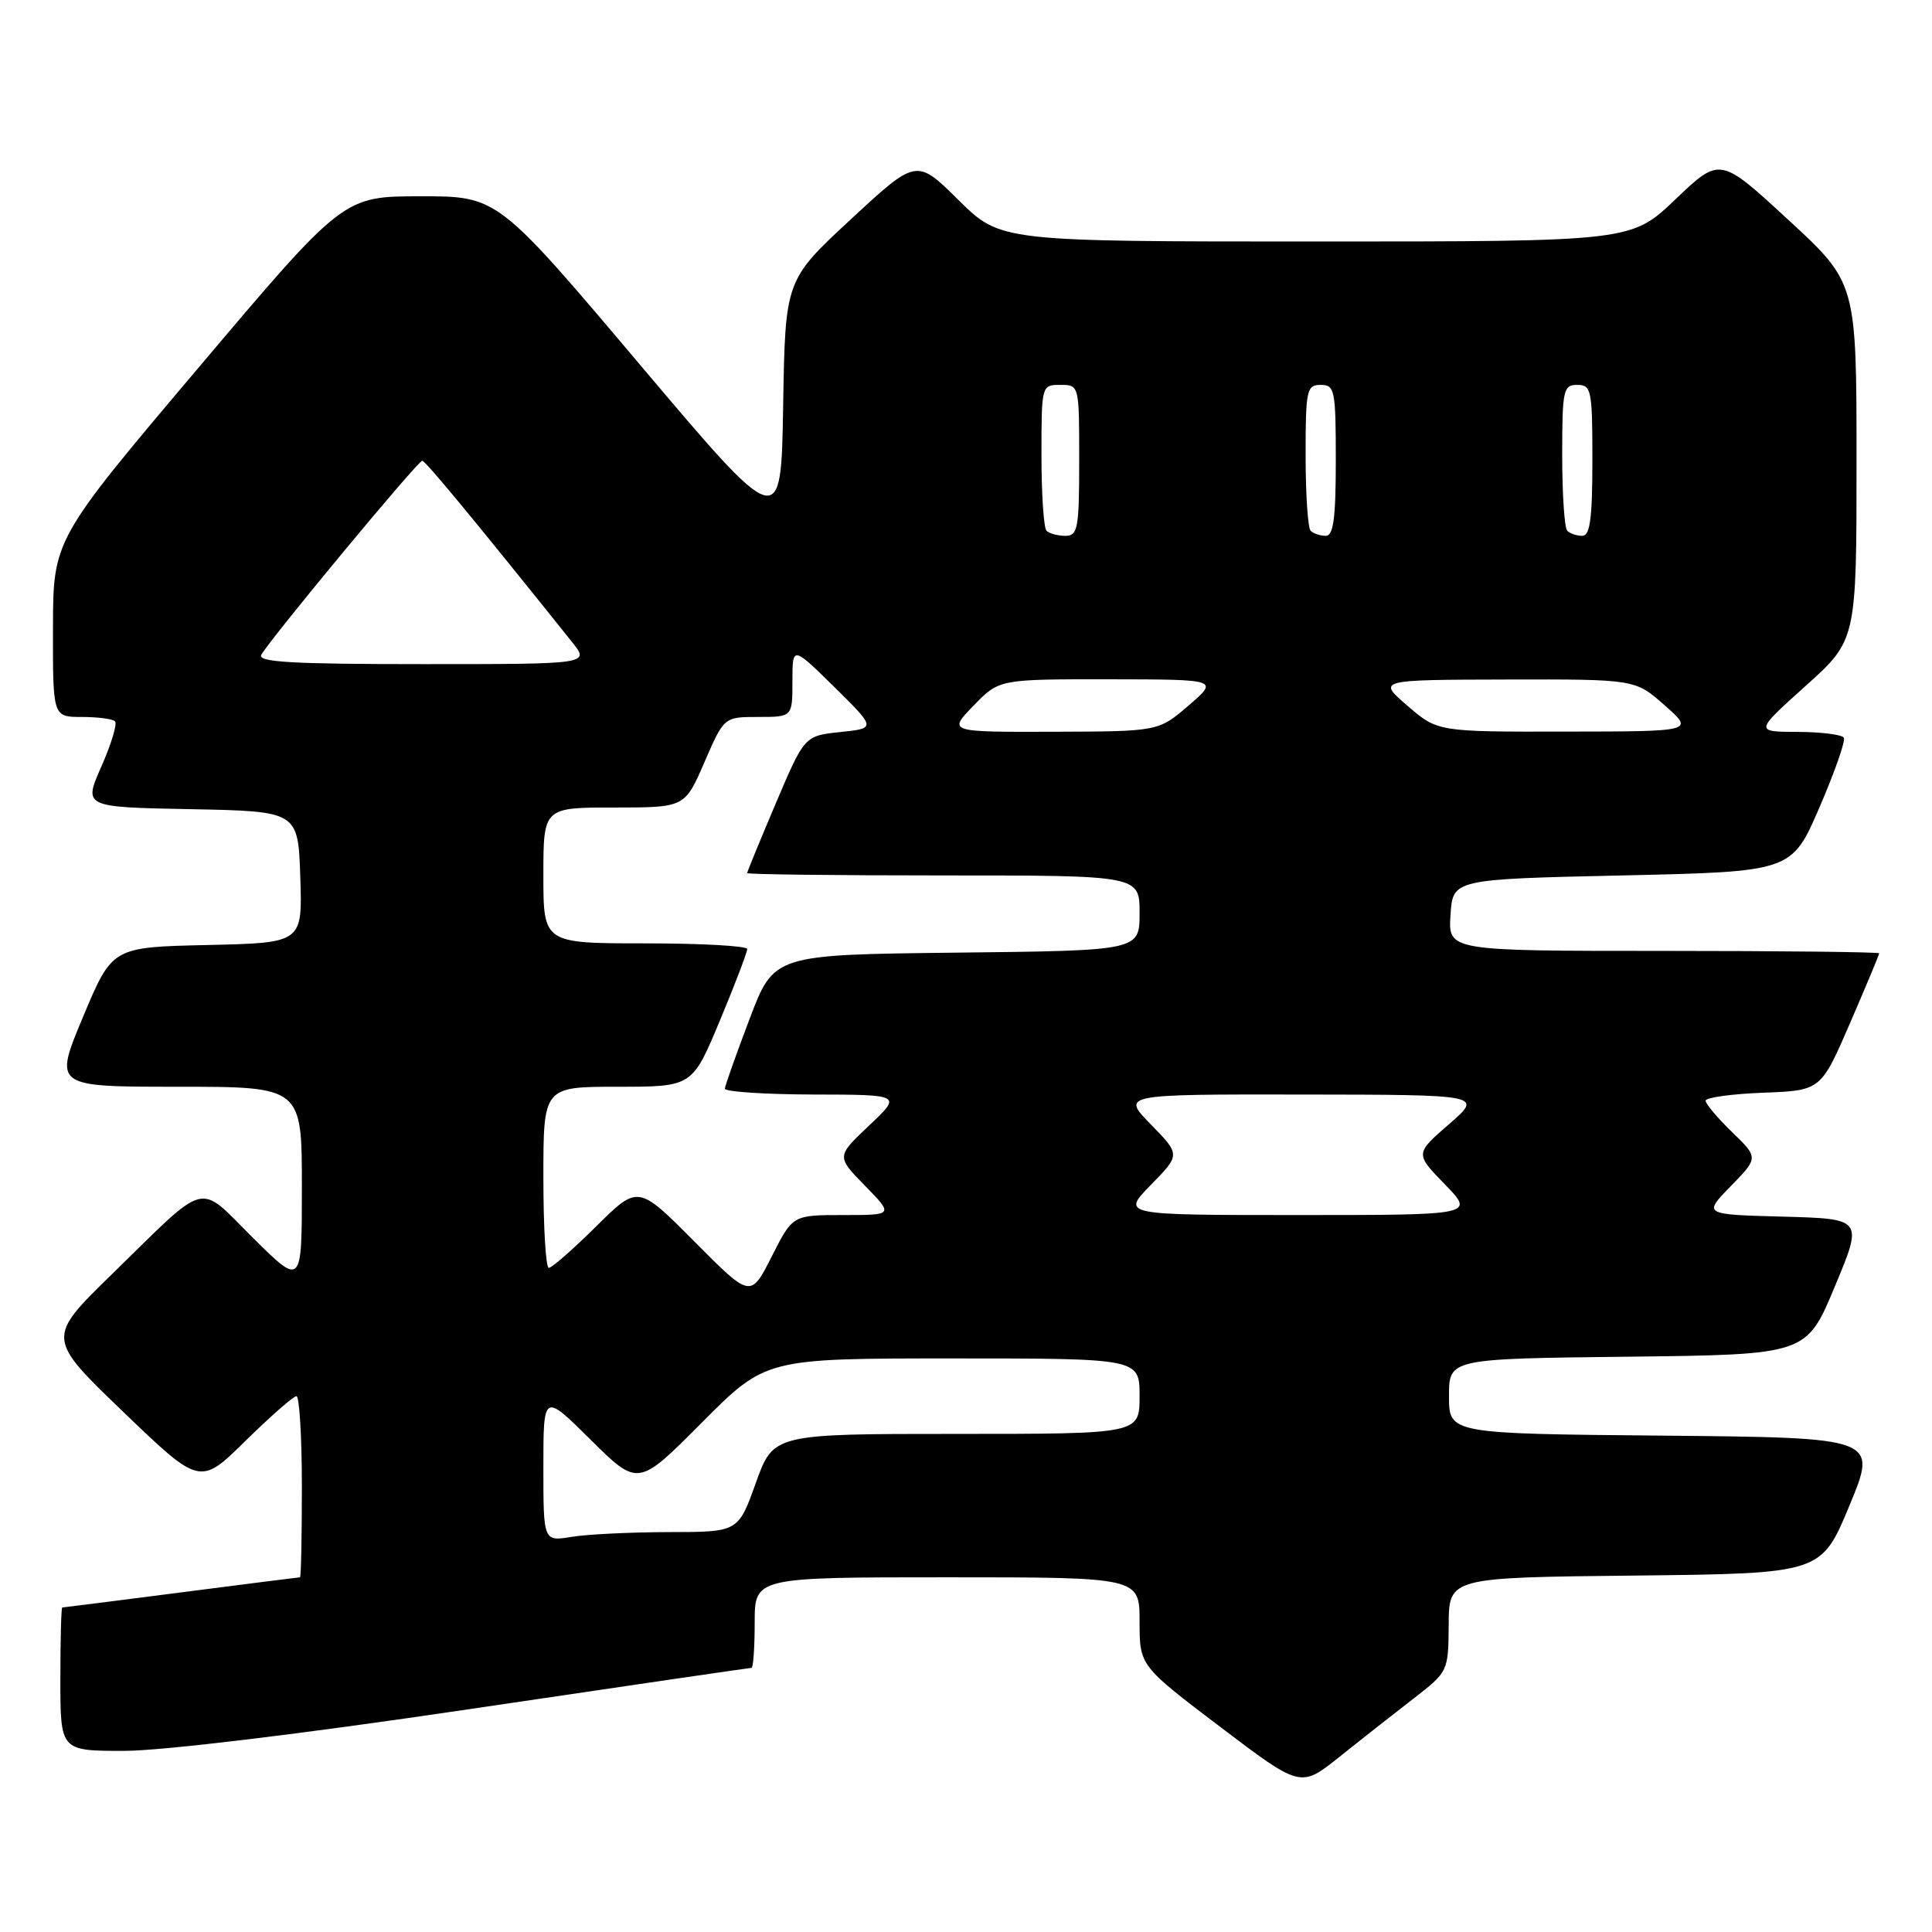 <?xml version="1.0" encoding="UTF-8" standalone="no"?>
<!DOCTYPE svg PUBLIC "-//W3C//DTD SVG 1.1//EN" "http://www.w3.org/Graphics/SVG/1.1/DTD/svg11.dtd" >
<svg xmlns="http://www.w3.org/2000/svg" xmlns:xlink="http://www.w3.org/1999/xlink" version="1.1" viewBox="0 0 256 256">
 <g >
 <path fill="currentColor"
d=" M 187.21 225.14 C 191.91 221.50 191.91 221.50 191.96 215.27 C 192.00 209.03 192.00 209.03 216.66 208.77 C 241.32 208.50 241.32 208.50 245.06 199.50 C 248.79 190.50 248.79 190.50 220.40 190.23 C 192.00 189.97 192.00 189.97 192.00 185.00 C 192.00 180.04 192.00 180.04 215.68 179.77 C 239.36 179.50 239.36 179.50 243.11 170.50 C 246.87 161.50 246.87 161.50 236.27 161.21 C 225.66 160.93 225.66 160.93 229.34 157.17 C 233.01 153.40 233.01 153.40 229.51 150.01 C 227.58 148.14 226.00 146.26 226.00 145.85 C 226.00 145.43 229.44 144.95 233.64 144.79 C 241.27 144.50 241.27 144.50 245.14 135.57 C 247.26 130.66 249.00 126.50 249.00 126.32 C 249.00 126.15 236.15 126.00 220.45 126.00 C 191.89 126.00 191.89 126.00 192.20 121.25 C 192.50 116.50 192.50 116.50 214.95 116.00 C 237.40 115.50 237.40 115.50 241.08 107.00 C 243.10 102.33 244.56 98.16 244.32 97.75 C 244.08 97.34 241.32 96.99 238.19 96.98 C 232.50 96.96 232.50 96.96 239.25 90.89 C 246.00 84.83 246.00 84.83 246.00 61.15 C 246.00 37.46 246.00 37.46 236.95 29.12 C 227.91 20.78 227.91 20.78 222.03 26.39 C 216.15 32.00 216.15 32.00 174.35 32.00 C 132.56 32.00 132.56 32.00 127.00 26.50 C 121.44 21.00 121.44 21.00 112.74 29.06 C 104.05 37.12 104.05 37.12 103.77 53.79 C 103.50 70.46 103.50 70.46 84.72 48.23 C 65.93 26.00 65.93 26.00 55.72 26.01 C 45.50 26.01 45.50 26.01 26.27 48.76 C 7.04 71.50 7.04 71.50 7.02 83.25 C 7.00 95.00 7.00 95.00 10.83 95.00 C 12.94 95.00 14.93 95.26 15.24 95.58 C 15.56 95.89 14.75 98.58 13.44 101.55 C 11.05 106.95 11.05 106.95 25.27 107.22 C 39.50 107.50 39.50 107.50 39.79 116.22 C 40.08 124.94 40.08 124.94 27.47 125.22 C 14.87 125.50 14.87 125.50 11.00 134.75 C 7.13 144.00 7.13 144.00 23.56 144.00 C 40.00 144.00 40.00 144.00 40.00 157.22 C 40.00 170.44 40.00 170.44 33.55 164.05 C 26.06 156.62 27.80 156.18 14.83 168.84 C 6.16 177.30 6.16 177.30 16.33 187.08 C 26.50 196.85 26.50 196.85 32.53 190.92 C 35.84 187.67 38.88 185.00 39.28 185.00 C 39.67 185.00 40.00 190.40 40.00 197.00 C 40.00 203.60 39.89 209.00 39.75 209.00 C 39.61 209.00 32.53 209.90 24.00 211.00 C 15.47 212.10 8.39 213.00 8.25 213.00 C 8.11 213.00 8.00 217.28 8.00 222.50 C 8.00 232.00 8.00 232.00 16.42 232.00 C 21.45 232.00 39.79 229.79 62.00 226.50 C 82.44 223.47 99.35 221.00 99.58 221.00 C 99.81 221.00 100.00 218.30 100.00 215.00 C 100.00 209.00 100.00 209.00 125.50 209.00 C 151.00 209.00 151.00 209.00 151.00 214.86 C 151.00 220.71 151.00 220.71 161.67 228.81 C 172.34 236.90 172.34 236.90 177.42 232.84 C 180.21 230.61 184.62 227.14 187.21 225.14 Z  M 72.00 194.41 C 72.00 184.56 72.00 184.56 78.27 190.78 C 84.55 197.00 84.55 197.00 93.00 188.50 C 101.46 180.00 101.46 180.00 126.23 180.00 C 151.00 180.00 151.00 180.00 151.00 185.00 C 151.00 190.00 151.00 190.00 126.74 190.00 C 102.48 190.00 102.48 190.00 100.15 196.50 C 97.82 203.00 97.82 203.00 88.66 203.01 C 83.62 203.02 77.81 203.30 75.75 203.64 C 72.00 204.26 72.00 204.26 72.00 194.41 Z  M 92.01 164.51 C 84.55 157.00 84.55 157.00 79.00 162.50 C 75.94 165.53 73.12 168.00 72.72 168.00 C 72.32 168.00 72.00 162.60 72.00 156.00 C 72.00 144.00 72.00 144.00 81.86 144.00 C 91.73 144.00 91.73 144.00 95.38 135.25 C 97.39 130.44 99.02 126.16 99.01 125.75 C 99.01 125.34 92.92 125.00 85.50 125.00 C 72.00 125.00 72.00 125.00 72.00 116.00 C 72.00 107.00 72.00 107.00 81.37 107.00 C 90.74 107.00 90.74 107.00 93.34 101.00 C 95.94 95.00 95.94 95.00 100.47 95.00 C 105.00 95.00 105.00 95.00 105.00 90.28 C 105.00 85.57 105.00 85.57 110.55 91.03 C 116.09 96.50 116.09 96.50 111.35 97.00 C 106.60 97.50 106.60 97.50 102.80 106.44 C 100.71 111.36 99.00 115.53 99.00 115.69 C 99.00 115.86 110.70 116.00 125.00 116.00 C 151.00 116.00 151.00 116.00 151.00 120.98 C 151.00 125.96 151.00 125.96 126.78 126.23 C 102.55 126.50 102.55 126.50 99.33 135.00 C 97.55 139.68 96.08 143.84 96.05 144.25 C 96.02 144.66 101.29 145.01 107.75 145.03 C 119.50 145.05 119.50 145.05 115.16 149.14 C 110.82 153.24 110.82 153.24 114.62 157.12 C 118.41 161.00 118.41 161.00 111.72 161.00 C 105.03 161.00 105.03 161.00 102.25 166.51 C 99.46 172.01 99.46 172.01 92.01 164.51 Z  M 152.50 157.00 C 156.41 153.00 156.41 153.00 152.50 149.00 C 148.59 145.00 148.59 145.00 172.55 145.03 C 196.50 145.06 196.50 145.06 192.00 148.96 C 187.50 152.87 187.50 152.87 191.45 156.93 C 195.41 161.00 195.41 161.00 172.00 161.00 C 148.59 161.00 148.59 161.00 152.50 157.00 Z  M 129.00 93.50 C 132.39 90.00 132.39 90.00 146.95 90.01 C 161.50 90.03 161.50 90.03 157.50 93.48 C 153.50 96.92 153.50 96.92 139.55 96.96 C 125.61 97.00 125.61 97.00 129.00 93.50 Z  M 186.50 93.52 C 182.50 90.08 182.50 90.08 199.58 90.04 C 216.67 90.00 216.67 90.00 220.58 93.46 C 224.50 96.92 224.50 96.92 207.50 96.94 C 190.50 96.97 190.50 96.97 186.50 93.52 Z  M 34.63 86.75 C 36.12 84.25 55.42 61.00 55.95 61.05 C 56.41 61.10 62.86 68.90 75.82 85.10 C 78.14 88.00 78.14 88.00 56.01 88.00 C 38.58 88.00 34.04 87.73 34.63 86.75 Z  M 138.67 70.33 C 138.30 69.97 138.00 65.47 138.00 60.33 C 138.00 51.04 138.01 51.00 140.50 51.00 C 143.00 51.00 143.00 51.00 143.00 61.00 C 143.00 70.03 142.82 71.00 141.17 71.00 C 140.16 71.00 139.03 70.70 138.67 70.33 Z  M 173.67 70.33 C 173.30 69.97 173.00 65.47 173.00 60.33 C 173.00 51.67 173.14 51.00 175.00 51.00 C 176.87 51.00 177.00 51.67 177.00 61.00 C 177.00 68.67 176.69 71.00 175.67 71.00 C 174.93 71.00 174.03 70.70 173.67 70.33 Z  M 207.67 70.33 C 207.30 69.97 207.00 65.47 207.00 60.33 C 207.00 51.67 207.14 51.00 209.00 51.00 C 210.87 51.00 211.00 51.67 211.00 61.00 C 211.00 68.67 210.69 71.00 209.67 71.00 C 208.93 71.00 208.03 70.70 207.67 70.33 Z "/>
</g>
</svg>